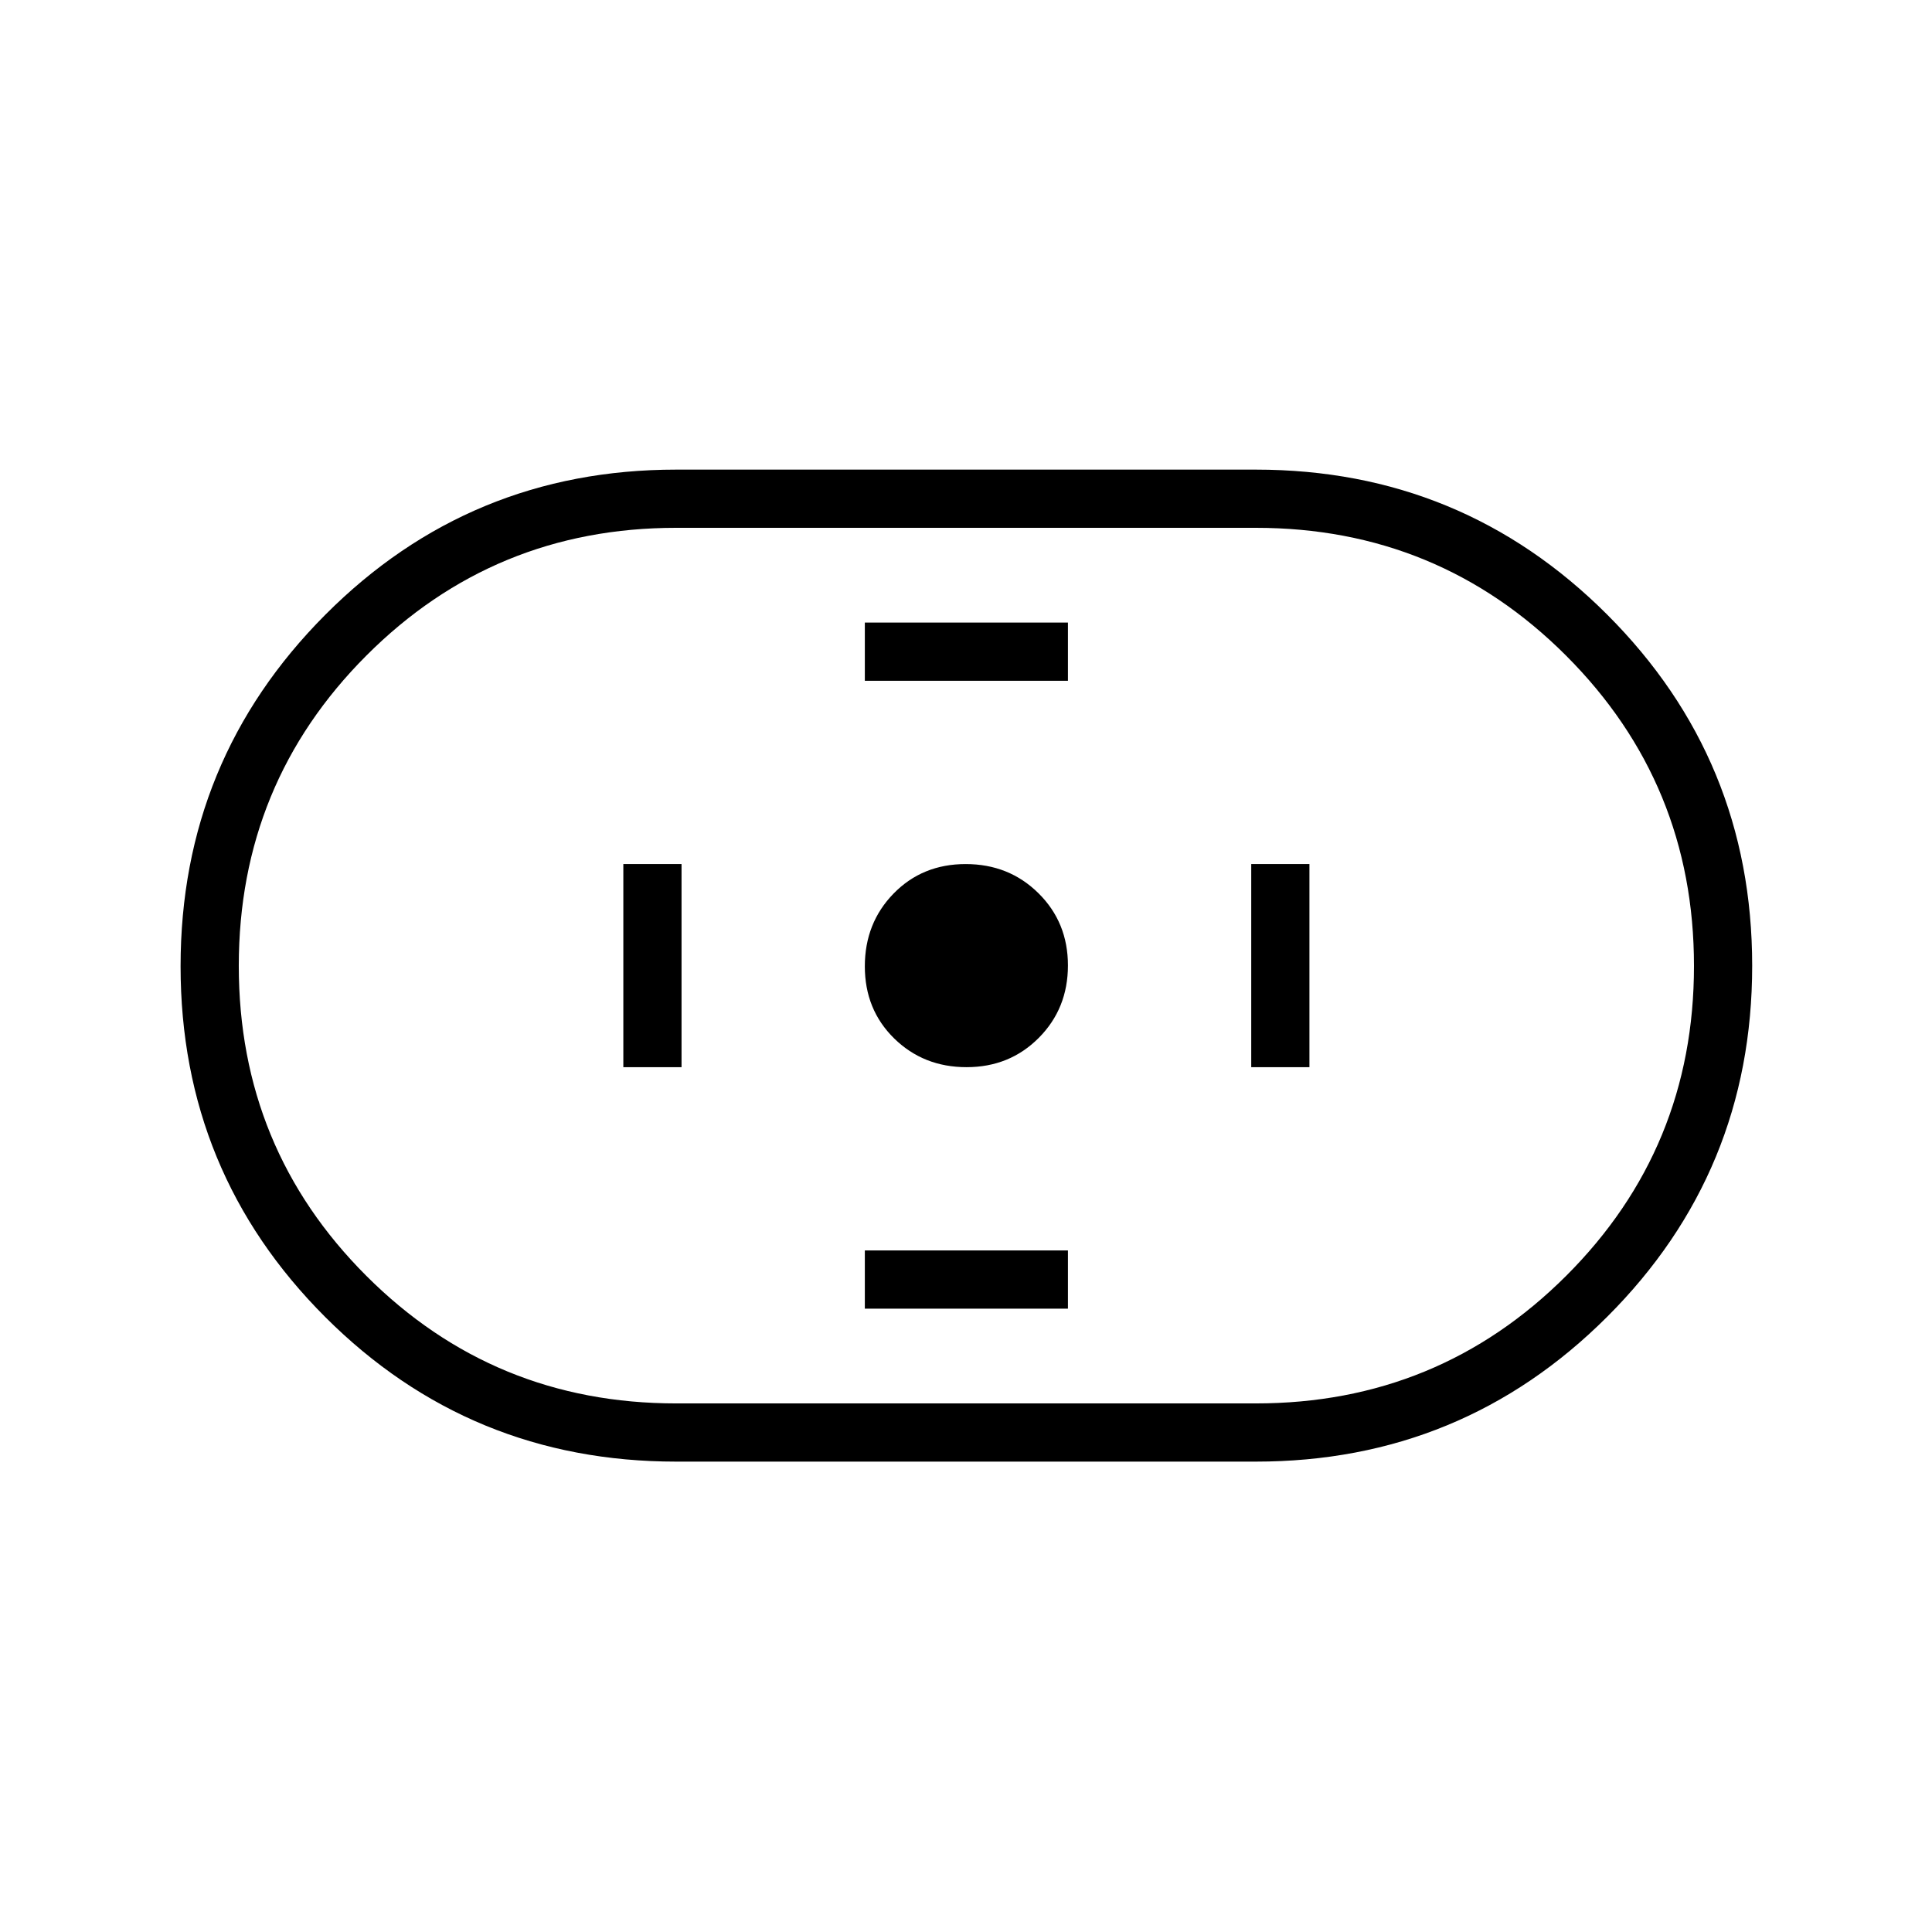 <svg xmlns="http://www.w3.org/2000/svg" height="20" viewBox="0 -960 960 960" width="20"><path d="M336-233.73q-102.52 0-174.39-71.84-71.88-71.84-71.88-174.31t71.88-174.62q71.87-72.15 174.39-72.15h288q102.52 0 174.59 72.03 72.06 72.03 72.06 174.5t-72.06 174.43Q726.52-233.73 624-233.73H336Zm0-28.92h288q90.72 0 154.23-63.41 63.5-63.4 63.5-153.98 0-90.58-63.5-154.13-63.51-63.56-154.23-63.56H336q-90.56 0-153.95 63.48-63.4 63.49-63.4 154.18t63.4 154.05q63.39 63.37 153.95 63.37Zm144.28-167.08q21.41 0 35.89-14.57t14.48-35.98q0-21.41-14.65-35.89t-36.17-14.48q-21.52 0-35.81 14.65-14.29 14.65-14.29 36.17 0 21.52 14.57 35.81 14.57 14.29 35.98 14.29Zm-50.55-192h100.92v-28.92H429.73v28.92Zm0 312h100.92v-28.92H429.73v28.92Zm192-120h28.92v-100.92h-28.92v100.92Zm-312 0h28.92v-100.92h-28.92v100.92ZM480-480Z"/></svg>
